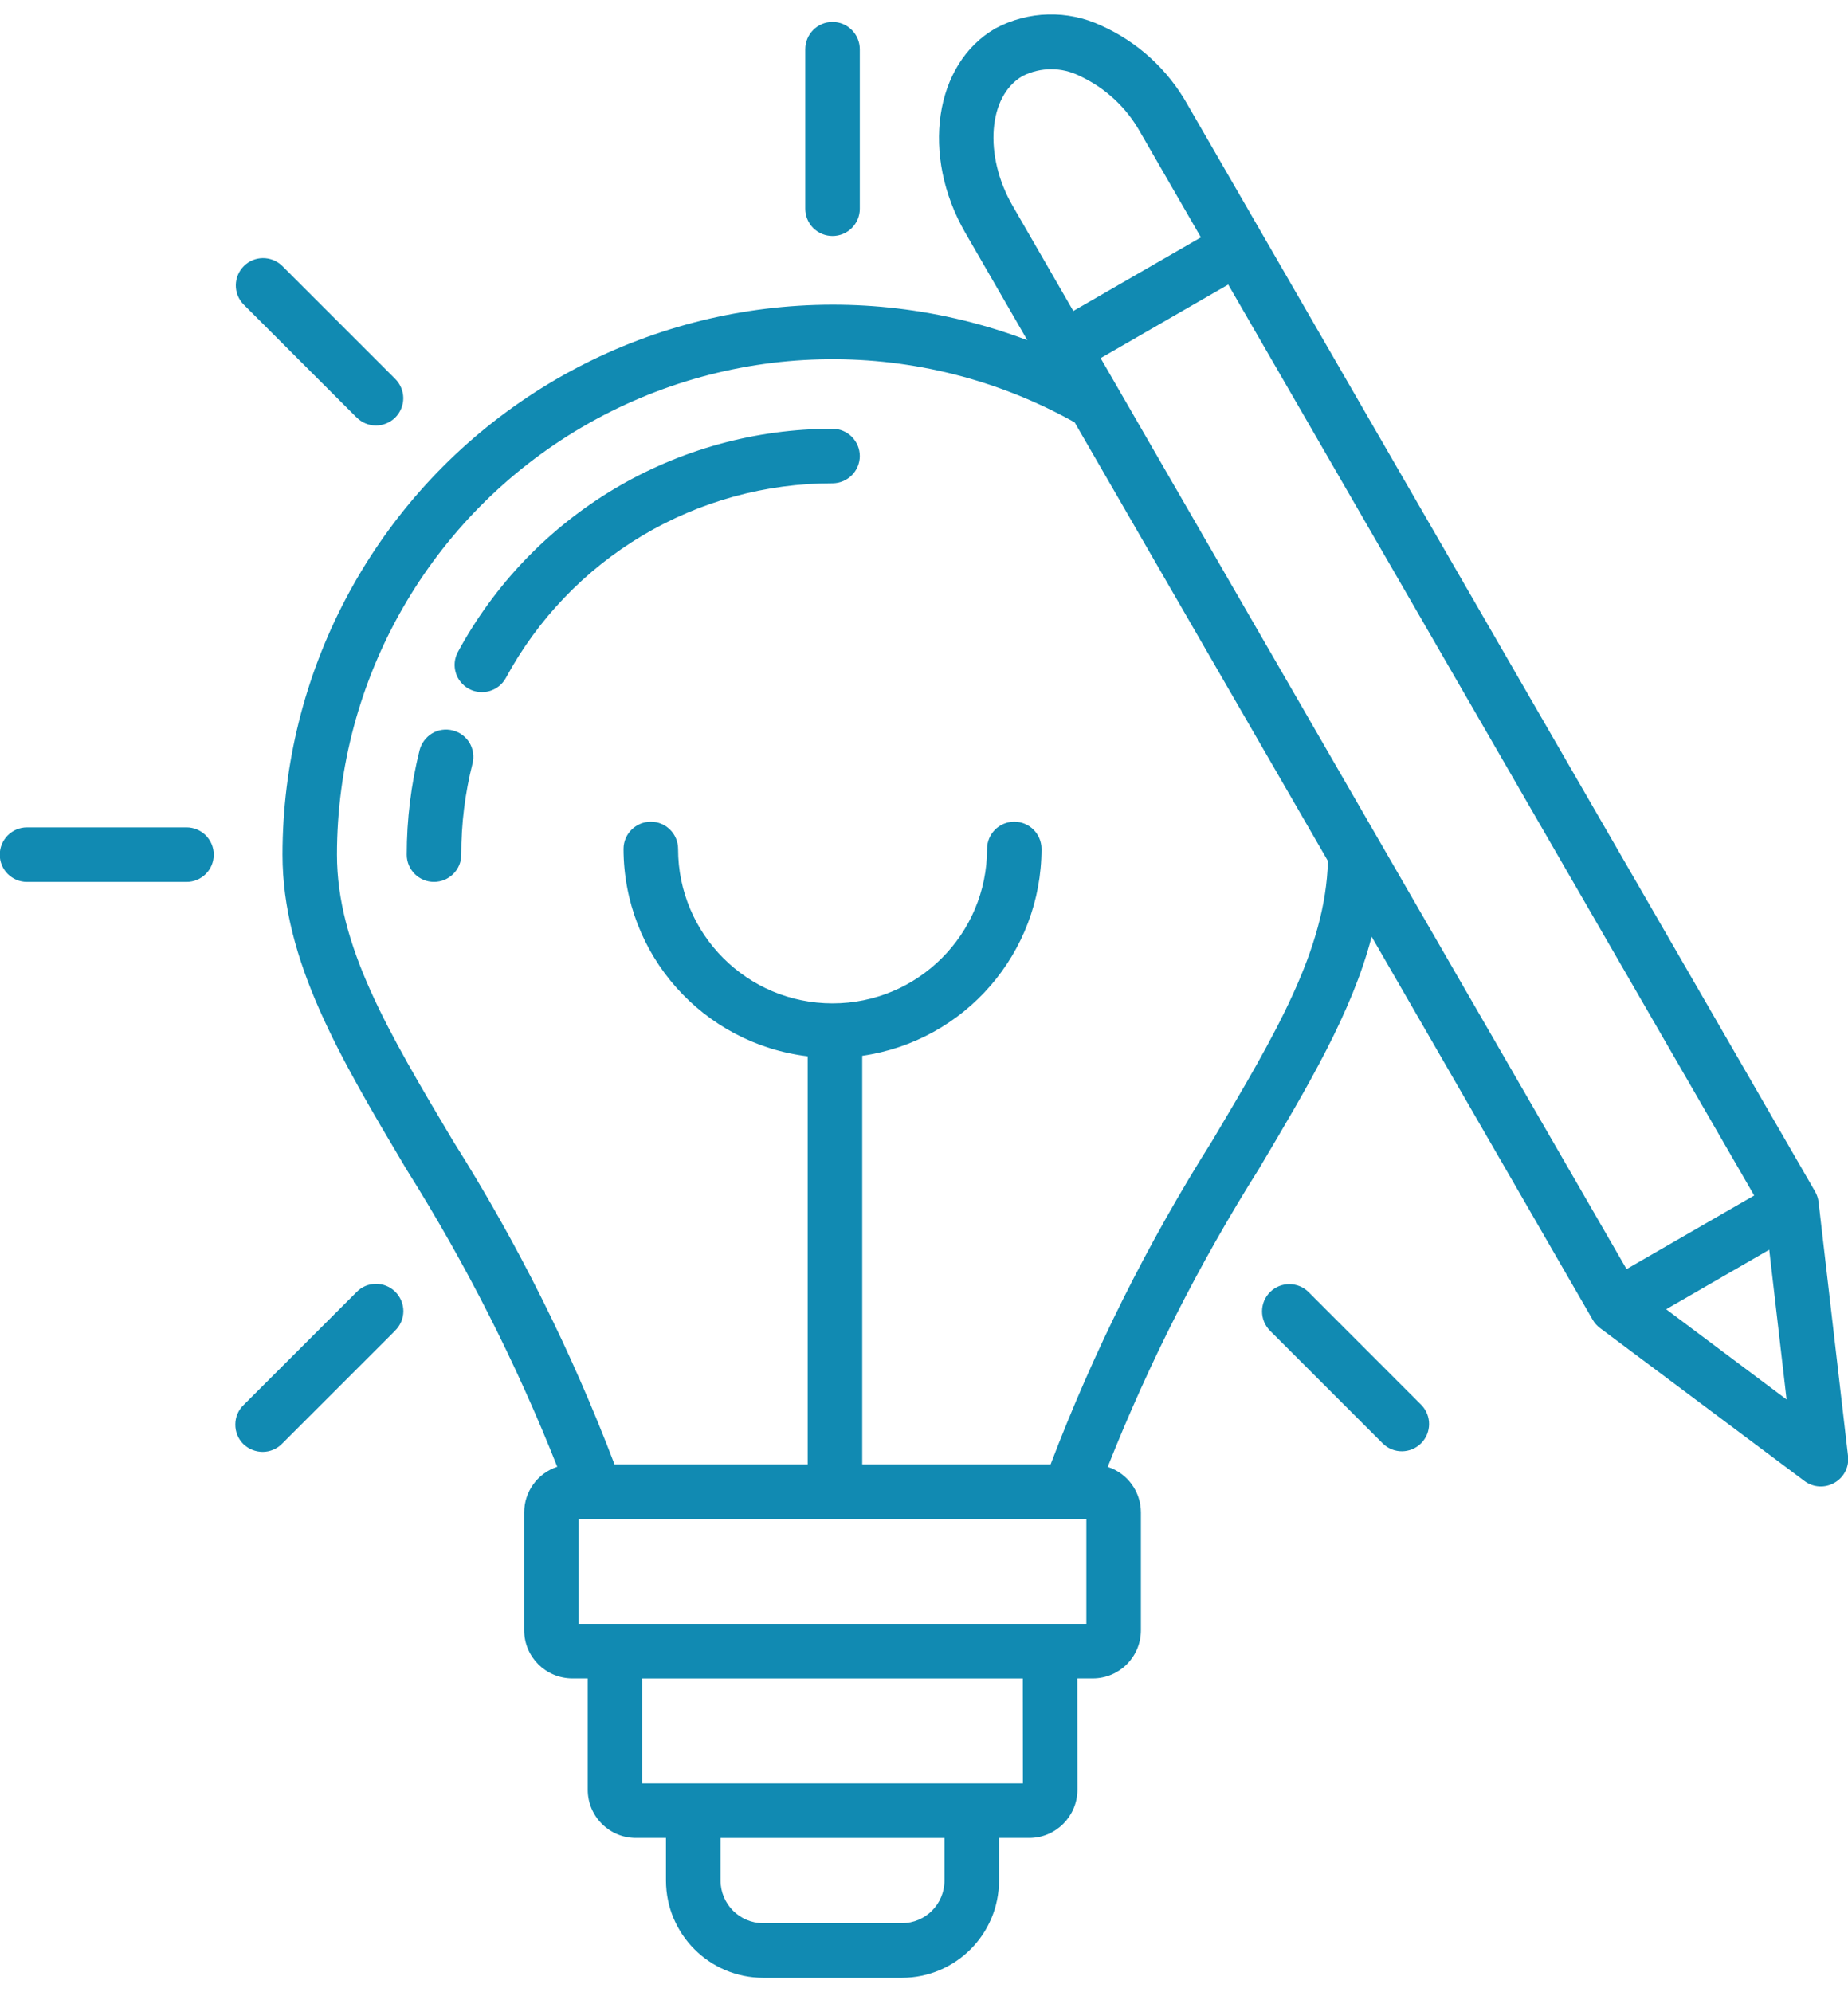 <svg width="64" height="69" viewBox="0 0 64 69" fill="none" xmlns="http://www.w3.org/2000/svg">
<path d="M29.777 15.796C29.774 16.317 29.352 16.736 28.831 16.739C26.514 16.736 24.239 17.363 22.247 18.549C20.255 19.737 18.622 21.44 17.52 23.479C17.27 23.937 16.696 24.106 16.238 23.857C15.78 23.608 15.61 23.037 15.859 22.579C17.124 20.242 18.997 18.29 21.281 16.928C23.565 15.567 26.175 14.85 28.831 14.85C29.352 14.85 29.777 15.275 29.777 15.796ZM15.68 25.298C15.438 25.235 15.179 25.272 14.963 25.401C14.751 25.531 14.594 25.74 14.531 25.982C14.236 27.164 14.086 28.379 14.086 29.601C14.086 30.122 14.508 30.544 15.029 30.544C15.551 30.544 15.976 30.122 15.976 29.601C15.972 28.535 16.105 27.476 16.364 26.444C16.427 26.201 16.387 25.942 16.261 25.727C16.132 25.514 15.922 25.358 15.68 25.298ZM28.831 8.174C29.352 8.174 29.777 7.752 29.777 7.231V1.706C29.777 1.185 29.352 0.76 28.831 0.76C28.31 0.76 27.888 1.185 27.888 1.706V7.231C27.888 7.48 27.988 7.722 28.164 7.898C28.343 8.074 28.582 8.174 28.831 8.174ZM45.318 44.751L45.322 44.754C44.953 44.383 44.352 44.383 43.984 44.751C43.615 45.12 43.615 45.717 43.984 46.089L47.895 50L47.892 49.997C48.263 50.359 48.851 50.352 49.216 49.987C49.581 49.622 49.585 49.034 49.226 48.662L45.318 44.751ZM12.34 14.449H12.343C12.519 14.632 12.761 14.735 13.014 14.738C13.266 14.738 13.508 14.638 13.688 14.462C13.867 14.283 13.967 14.037 13.967 13.785C13.963 13.533 13.86 13.29 13.678 13.114L9.767 9.203L9.77 9.206C9.398 8.848 8.807 8.851 8.445 9.216C8.08 9.582 8.073 10.169 8.432 10.541L12.34 14.449ZM6.46 28.656H0.935C0.414 28.656 -0.008 29.081 -0.008 29.602C-0.008 30.123 0.414 30.545 0.935 30.545H6.46C6.981 30.545 7.403 30.123 7.403 29.602C7.403 29.081 6.981 28.656 6.46 28.656ZM12.347 44.752L8.435 48.663C8.253 48.839 8.15 49.081 8.15 49.334C8.147 49.589 8.246 49.832 8.425 50.011C8.605 50.187 8.85 50.286 9.103 50.286C9.355 50.283 9.597 50.18 9.773 49.998L13.684 46.087H13.681C13.864 45.911 13.967 45.668 13.97 45.416C13.97 45.163 13.87 44.921 13.691 44.742C13.512 44.563 13.27 44.463 13.017 44.466C12.765 44.466 12.522 44.569 12.347 44.752ZM63.532 51.355C63.204 51.545 62.799 51.522 62.496 51.296L55.418 46C55.315 45.924 55.226 45.828 55.163 45.718L47.503 32.441C46.822 35.064 45.292 37.627 43.602 40.479C41.54 43.752 39.787 47.209 38.363 50.804C39.05 51.026 39.512 51.667 39.512 52.384V56.465C39.512 57.384 38.765 58.131 37.845 58.131H37.31L37.314 61.989C37.31 62.909 36.563 63.656 35.644 63.656H34.598V65.133V65.13C34.598 66.989 33.094 68.497 31.235 68.5H26.431C24.571 68.497 23.067 66.993 23.064 65.133V63.656H22.018C21.102 63.653 20.355 62.909 20.355 61.989V58.131H19.82C18.898 58.128 18.154 57.384 18.154 56.465V52.384C18.154 51.664 18.615 51.026 19.299 50.801C17.875 47.205 16.122 43.752 14.063 40.478C11.769 36.614 9.784 33.277 9.784 29.598C9.787 23.343 12.861 17.486 18.011 13.93C23.157 10.374 29.724 9.571 35.578 11.782L33.433 8.067C31.886 5.388 32.35 2.207 34.472 0.985C35.611 0.374 36.972 0.338 38.144 0.889C39.406 1.457 40.452 2.416 41.129 3.628L62.862 41.271C62.925 41.381 62.968 41.507 62.981 41.633L64.001 50.425C64.047 50.803 63.861 51.169 63.532 51.355L63.532 51.355ZM35.07 7.129L37.171 10.771L41.59 8.221L39.489 4.579C39.014 3.726 38.283 3.045 37.397 2.633C36.773 2.318 36.039 2.318 35.415 2.633C34.22 3.317 34.06 5.379 35.07 7.129ZM32.709 63.657H24.953V65.134V65.131C24.957 65.948 25.614 66.608 26.431 66.608H31.235C32.048 66.608 32.709 65.948 32.709 65.131V63.657ZM35.422 58.132H22.241V61.767H35.425L35.422 58.132ZM37.623 52.607H20.039V56.243H37.623V52.607ZM45.989 29.821L37.218 14.629C31.906 11.654 25.412 11.717 20.156 14.795C14.901 17.876 11.67 23.51 11.67 29.602C11.67 32.756 13.443 35.738 15.688 39.513C17.922 43.052 19.794 46.807 21.282 50.718H27.972V36.585C24.336 36.146 21.601 33.065 21.594 29.403C21.594 28.882 22.019 28.46 22.54 28.46C23.061 28.46 23.483 28.882 23.483 29.403C23.483 32.358 25.88 34.752 28.832 34.752C31.787 34.752 34.184 32.358 34.184 29.403C34.184 28.882 34.605 28.46 35.127 28.46C35.648 28.46 36.07 28.882 36.07 29.403C36.066 33.002 33.423 36.053 29.861 36.568V50.718H36.385C37.872 46.807 39.745 43.055 41.979 39.516C44.17 35.827 45.91 32.895 45.989 29.821ZM56.331 43.955L60.751 41.405L42.536 9.855L38.117 12.404L56.331 43.955ZM61.873 48.47L61.272 43.284L57.703 45.346L61.873 48.47Z" fill="#118AB2"/>
</svg>
